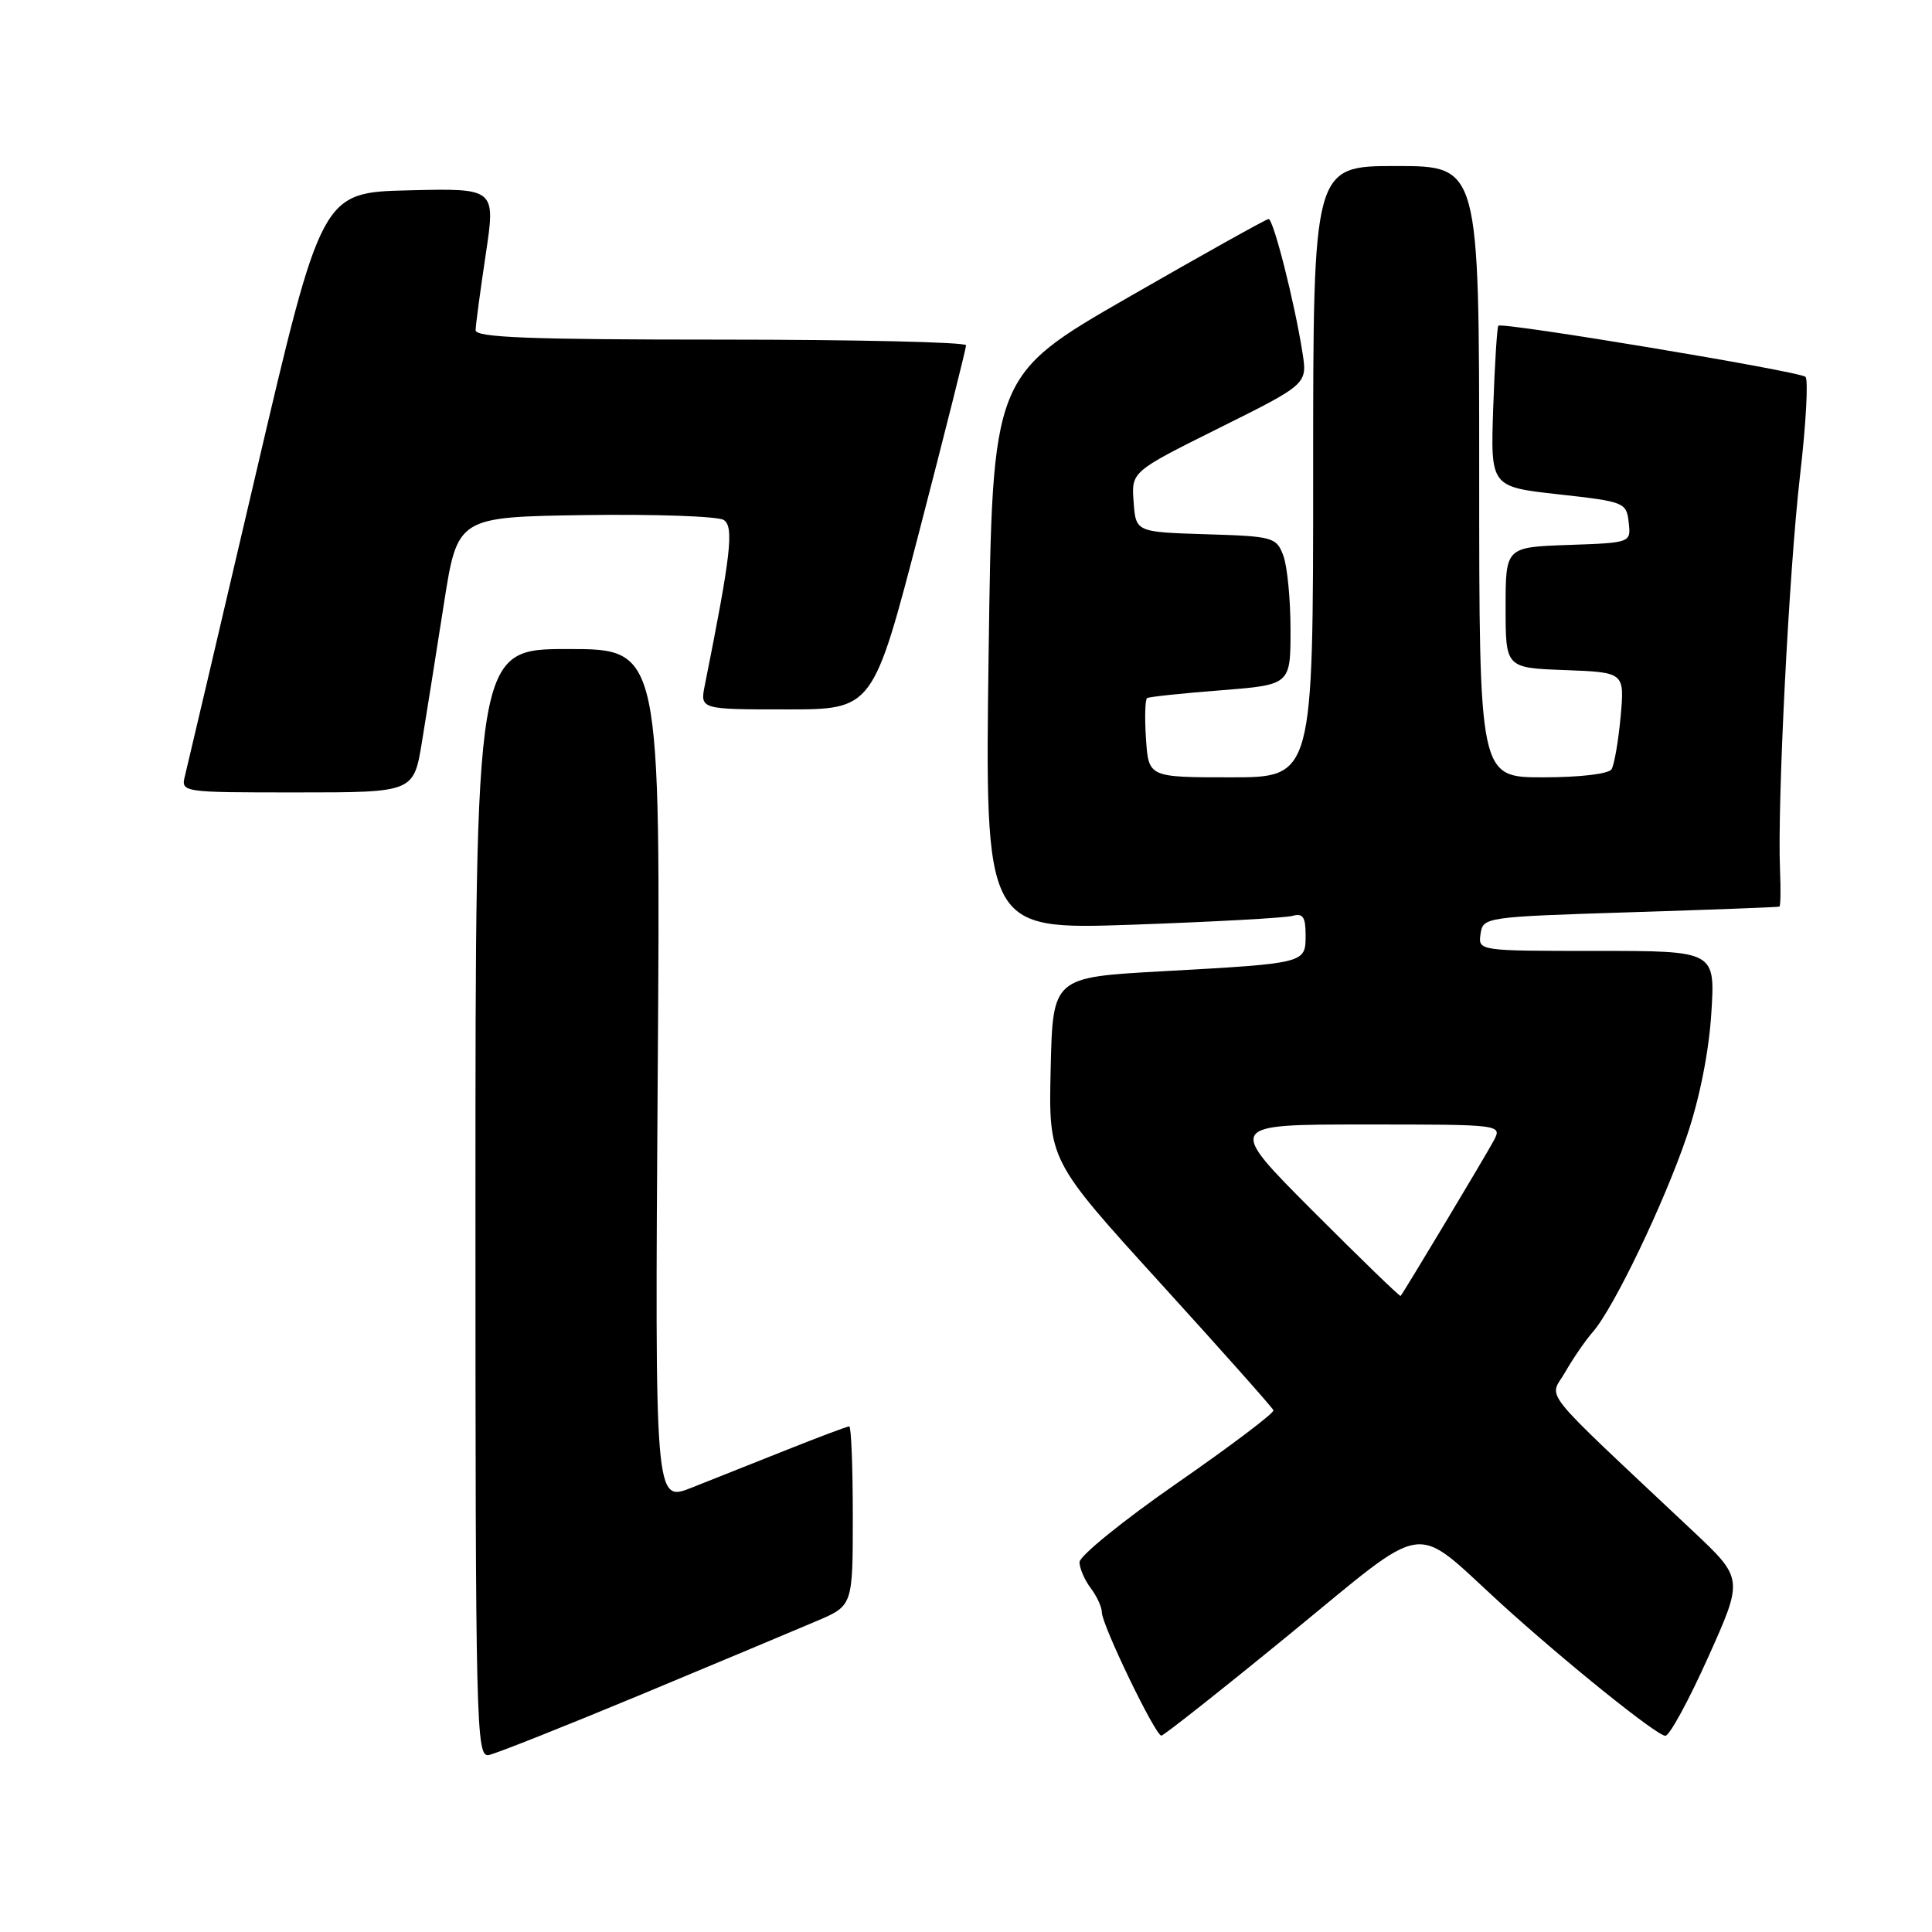 <?xml version="1.0" encoding="UTF-8" standalone="no"?>
<!DOCTYPE svg PUBLIC "-//W3C//DTD SVG 1.1//EN" "http://www.w3.org/Graphics/SVG/1.1/DTD/svg11.dtd" >
<svg xmlns="http://www.w3.org/2000/svg" xmlns:xlink="http://www.w3.org/1999/xlink" version="1.1" viewBox="0 0 256 256">
 <g >
 <path fill="currentColor"
d=" M 85.02 224.51 C 95.18 220.27 105.64 215.90 108.25 214.78 C 113.00 212.75 113.00 212.75 113.00 200.88 C 113.00 194.34 112.79 189.00 112.53 189.00 C 112.27 189.00 108.55 190.40 104.28 192.10 C 100.00 193.81 94.31 196.07 91.63 197.13 C 86.77 199.06 86.77 199.06 87.15 142.53 C 87.54 86.00 87.54 86.00 75.27 86.00 C 63.00 86.00 63.00 86.00 63.00 159.44 C 63.00 229.09 63.09 232.87 64.77 232.55 C 65.74 232.36 74.85 228.74 85.02 224.51 Z  M 170.91 216.52 C 189.61 201.22 186.97 201.61 198.82 212.42 C 207.33 220.17 219.54 230.00 220.67 230.00 C 221.22 230.00 223.77 225.32 226.34 219.59 C 231.02 209.18 231.02 209.18 224.28 202.84 C 203.45 183.23 205.28 185.51 207.40 181.81 C 208.44 179.99 210.08 177.60 211.05 176.50 C 213.80 173.39 220.54 159.35 223.53 150.50 C 225.21 145.54 226.44 139.36 226.76 134.25 C 227.28 126.00 227.28 126.00 211.57 126.00 C 195.86 126.00 195.86 126.00 196.18 123.75 C 196.50 121.53 196.75 121.49 216.00 120.88 C 226.72 120.54 235.63 120.21 235.78 120.13 C 235.94 120.06 235.97 117.86 235.86 115.25 C 235.49 106.46 237.06 75.61 238.51 63.03 C 239.31 56.17 239.63 50.27 239.23 49.93 C 238.38 49.19 199.01 42.64 198.54 43.16 C 198.37 43.35 198.06 48.22 197.86 54.00 C 197.50 64.50 197.50 64.50 206.50 65.50 C 215.25 66.47 215.51 66.57 215.81 69.21 C 216.12 71.92 216.12 71.92 207.81 72.21 C 199.50 72.50 199.50 72.50 199.50 80.50 C 199.50 88.50 199.50 88.50 207.38 88.79 C 215.27 89.09 215.27 89.09 214.74 94.98 C 214.44 98.21 213.90 101.34 213.54 101.93 C 213.16 102.55 209.35 103.00 204.44 103.00 C 196.00 103.00 196.00 103.00 196.00 62.50 C 196.00 22.00 196.00 22.00 185.00 22.00 C 174.00 22.00 174.00 22.00 174.00 62.50 C 174.00 103.00 174.00 103.00 163.10 103.00 C 152.19 103.00 152.19 103.00 151.85 97.90 C 151.66 95.10 151.73 92.67 152.00 92.50 C 152.28 92.33 156.66 91.86 161.75 91.47 C 171.00 90.74 171.00 90.74 171.00 83.44 C 171.00 79.42 170.57 74.99 170.04 73.60 C 169.12 71.18 168.69 71.06 159.79 70.79 C 150.50 70.50 150.50 70.50 150.21 66.50 C 149.91 62.50 149.91 62.50 161.57 56.70 C 173.24 50.89 173.24 50.89 172.58 46.70 C 171.52 39.98 168.73 29.00 168.09 29.02 C 167.76 29.04 159.40 33.71 149.50 39.40 C 131.50 49.75 131.50 49.75 131.00 86.47 C 130.50 123.20 130.50 123.20 150.00 122.53 C 160.72 122.15 170.29 121.63 171.25 121.36 C 172.64 120.97 173.00 121.49 173.00 123.91 C 173.00 127.66 173.08 127.64 154.00 128.70 C 139.50 129.50 139.50 129.50 139.22 141.61 C 138.94 153.73 138.94 153.73 153.72 169.98 C 161.85 178.92 168.61 186.52 168.74 186.87 C 168.87 187.21 163.13 191.55 156.00 196.50 C 148.86 201.45 143.03 206.18 143.04 207.00 C 143.05 207.82 143.72 209.37 144.53 210.44 C 145.34 211.51 146.00 212.95 146.00 213.64 C 146.00 215.30 153.10 230.01 153.89 229.98 C 154.22 229.96 161.88 223.91 170.91 216.52 Z  M 55.92 98.25 C 56.53 94.54 57.83 86.33 58.82 80.00 C 60.62 68.50 60.62 68.50 77.56 68.25 C 86.88 68.12 95.13 68.41 95.90 68.90 C 97.28 69.79 96.85 73.51 93.40 90.75 C 92.75 94.00 92.75 94.00 104.21 94.00 C 115.68 94.00 115.68 94.00 121.85 70.25 C 125.24 57.19 128.01 46.16 128.01 45.75 C 128.00 45.34 113.38 45.00 95.50 45.00 C 70.16 45.00 63.00 44.72 63.02 43.75 C 63.03 43.06 63.64 38.55 64.36 33.72 C 65.68 24.94 65.68 24.94 54.15 25.22 C 42.62 25.50 42.62 25.50 33.85 63.00 C 29.03 83.62 24.83 101.51 24.52 102.75 C 23.96 105.00 23.96 105.00 39.39 105.00 C 54.82 105.00 54.82 105.00 55.92 98.25 Z  M 173.97 160.47 C 162.53 149.00 162.53 149.00 180.80 149.00 C 199.07 149.00 199.07 149.00 197.90 151.19 C 196.81 153.23 186.01 171.23 185.59 171.72 C 185.49 171.84 180.26 166.77 173.97 160.47 Z "/>
</g>
</svg>